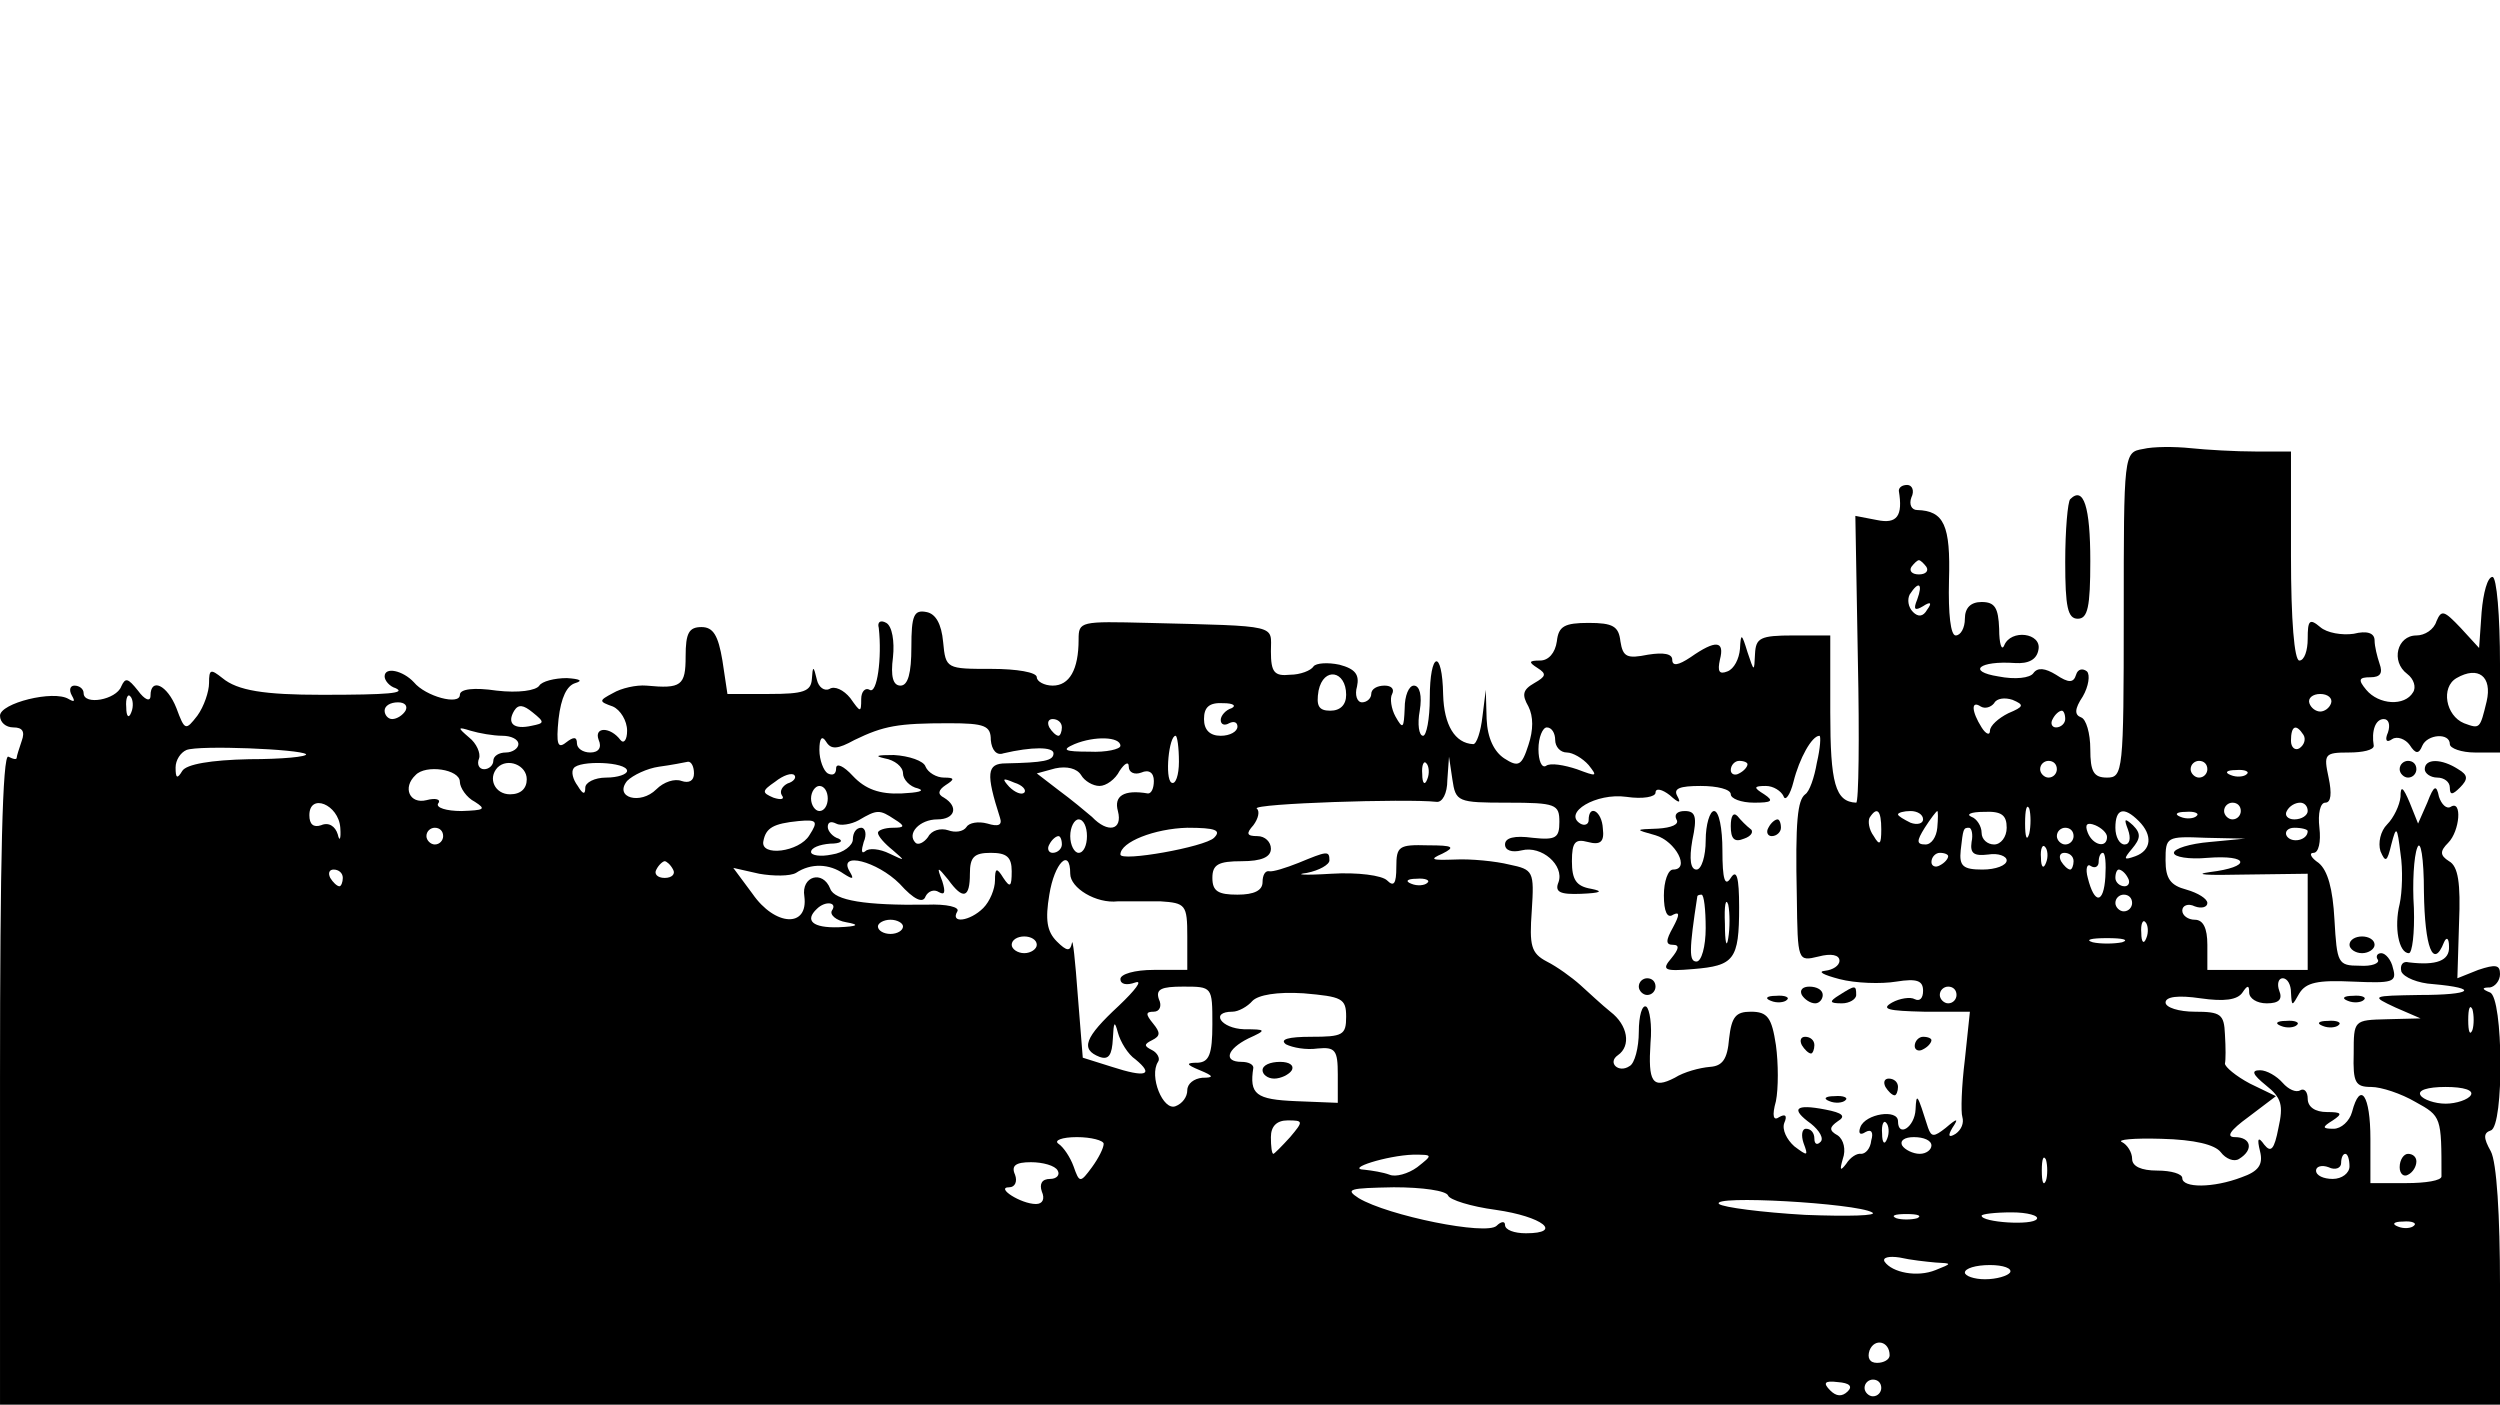 <?xml version="1.0" standalone="no"?>
<!DOCTYPE svg PUBLIC "-//W3C//DTD SVG 20010904//EN"
 "http://www.w3.org/TR/2001/REC-SVG-20010904/DTD/svg10.dtd">
<svg version="1.0" xmlns="http://www.w3.org/2000/svg"
 width="299pt" height="168pt" viewBox="0 0 299 168"
 preserveAspectRatio="xMidYMid meet">

<g transform="translate(0,168) scale(0.1,-0.1)"
fill="#000000" stroke="none">
<path d="M2563 1143 c-23 -4 -23 -5 -23 -199 0 -187 -1 -194 -20 -194 -16 0
-20 7 -20 34 0 19 -5 36 -11 38 -8 3 -8 10 2 25 7 12 9 26 5 30 -5 4 -11 3
-13 -4 -3 -10 -9 -10 -24 0 -13 8 -22 9 -27 2 -4 -6 -22 -8 -42 -4 -38 6 -23
19 20 16 16 -1 26 4 28 16 4 20 -33 25 -41 5 -3 -7 -6 2 -6 20 -1 25 -5 32
-21 32 -13 0 -20 -7 -20 -20 0 -11 -5 -20 -11 -20 -6 0 -9 25 -8 66 2 66 -6
83 -38 84 -7 0 -10 7 -7 15 4 8 1 15 -5 15 -6 0 -10 -3 -10 -7 5 -30 -2 -40
-26 -35 l-26 5 3 -172 c2 -94 1 -171 -2 -171 -25 1 -31 23 -31 108 l0 92 -44
0 c-40 0 -45 -3 -46 -22 -1 -22 -1 -22 -9 2 -7 23 -8 23 -9 4 -1 -12 -7 -24
-15 -27 -10 -4 -12 0 -9 14 6 23 -5 24 -35 3 -15 -10 -22 -11 -22 -3 0 7 -10
9 -29 6 -25 -5 -30 -3 -33 16 -2 18 -9 22 -38 22 -29 0 -36 -4 -38 -22 -2 -14
-10 -23 -20 -23 -14 0 -14 -2 -3 -9 11 -7 10 -10 -4 -18 -14 -8 -15 -14 -7
-28 6 -12 6 -28 0 -46 -8 -25 -12 -27 -29 -16 -12 8 -20 24 -21 47 l-1 35 -4
-32 c-2 -18 -7 -33 -11 -33 -22 1 -35 23 -36 59 -1 56 -16 52 -16 -4 0 -25 -4
-45 -8 -45 -5 0 -7 14 -4 30 3 18 0 30 -7 30 -6 0 -11 -12 -11 -27 -1 -24 -2
-26 -11 -10 -5 9 -7 22 -4 27 3 6 -1 10 -9 10 -9 0 -16 -4 -16 -10 0 -5 -5
-10 -11 -10 -6 0 -9 9 -6 19 3 14 -2 21 -21 26 -14 3 -28 2 -31 -2 -3 -5 -16
-10 -28 -10 -19 -2 -23 3 -23 28 0 32 12 30 -147 34 -81 2 -83 2 -83 -20 0
-36 -11 -55 -31 -55 -10 0 -19 5 -19 10 0 6 -24 10 -54 10 -54 0 -55 0 -58 32
-2 22 -9 34 -20 36 -15 3 -18 -4 -18 -42 0 -31 -4 -46 -13 -46 -9 0 -12 11 -9
34 2 19 -1 37 -8 41 -7 4 -11 1 -9 -6 4 -36 -2 -80 -11 -74 -5 3 -10 -2 -10
-11 0 -17 -1 -16 -13 1 -8 10 -19 15 -25 11 -6 -3 -13 2 -15 11 -4 17 -5 17
-6 1 -1 -15 -10 -18 -51 -18 l-50 0 -6 40 c-5 30 -11 40 -25 40 -15 0 -19 -7
-19 -35 0 -35 -5 -39 -47 -35 -12 1 -30 -3 -40 -9 -17 -9 -17 -10 0 -16 9 -4
17 -17 17 -29 0 -11 -4 -16 -8 -11 -12 16 -32 16 -26 0 4 -9 0 -15 -10 -15 -9
0 -16 5 -16 11 0 8 -4 8 -13 1 -10 -8 -12 -2 -9 28 3 26 10 40 20 43 10 3 5 5
-10 6 -15 0 -30 -4 -33 -9 -4 -6 -25 -9 -51 -6 -27 4 -44 2 -44 -5 0 -13 -41
-2 -55 15 -13 14 -35 19 -35 7 0 -5 6 -12 13 -14 13 -6 -7 -8 -88 -8 -69 0
-101 5 -119 20 -14 11 -16 11 -16 -6 0 -10 -6 -28 -14 -39 -14 -18 -15 -18
-25 9 -11 28 -31 37 -31 15 0 -8 -7 -5 -15 6 -12 15 -15 16 -20 5 -6 -16 -45
-23 -45 -8 0 5 -5 9 -11 9 -5 0 -7 -5 -3 -12 4 -7 3 -8 -4 -4 -18 11 -82 -5
-82 -20 0 -8 7 -14 16 -14 11 0 14 -5 10 -16 -3 -9 -6 -18 -6 -20 0 -3 -4 -2
-10 1 -7 4 -10 -127 -10 -384 l0 -391 1495 0 1495 0 0 141 c0 86 -4 149 -11
162 -9 16 -9 22 0 25 16 5 15 159 -1 165 -10 4 -10 6 0 6 6 1 12 8 12 16 0 11
-5 12 -26 5 l-25 -10 2 66 c2 48 -1 68 -12 74 -11 7 -11 12 -1 22 14 14 17 52
3 43 -5 -3 -11 3 -14 12 -3 15 -6 14 -14 -7 l-11 -25 -10 25 c-8 19 -11 21
-11 7 -1 -10 -8 -25 -16 -33 -8 -8 -11 -22 -8 -32 6 -14 8 -13 13 8 6 23 7 22
11 -11 3 -19 2 -46 -1 -60 -7 -28 -1 -59 11 -59 4 0 7 24 6 54 -2 30 0 62 4
72 4 11 8 -12 8 -53 1 -66 11 -93 24 -60 3 7 6 5 6 -5 1 -17 -15 -23 -48 -19
-7 2 -11 -3 -9 -11 3 -7 20 -14 38 -15 56 -5 47 -13 -16 -13 -58 -1 -59 -1
-29 -15 l30 -13 -40 -1 c-40 -1 -40 -1 -40 -41 -1 -35 2 -40 21 -40 12 0 36
-8 53 -18 31 -17 31 -18 31 -89 0 -5 -19 -8 -42 -8 l-43 0 0 53 c0 52 -12 70
-22 32 -3 -11 -13 -20 -22 -20 -14 0 -14 2 -1 10 12 8 11 10 -7 10 -14 0 -23
6 -23 16 0 8 -4 13 -9 10 -5 -3 -14 1 -21 9 -7 8 -19 15 -27 15 -11 0 -9 -5 7
-18 19 -15 21 -24 15 -51 -5 -26 -9 -30 -17 -20 -7 10 -9 8 -5 -8 4 -16 -2
-24 -22 -31 -34 -13 -71 -13 -71 -1 0 5 -13 9 -30 9 -19 0 -30 5 -30 14 0 8
-6 17 -12 20 -7 3 14 5 47 4 40 -1 64 -7 71 -16 6 -8 16 -12 22 -8 18 11 14
26 -5 26 -11 0 -6 8 16 24 l33 25 -31 15 c-17 9 -30 20 -30 24 1 4 1 19 0 35
-1 24 -5 27 -36 27 -19 0 -35 5 -35 11 0 7 15 9 42 5 28 -4 44 -2 50 7 6 9 8
9 8 0 0 -7 9 -13 21 -13 15 0 19 5 15 15 -3 8 -1 15 4 15 6 0 10 -8 10 -17 1
-17 1 -17 10 -1 8 13 22 16 64 14 47 -2 53 -1 48 16 -2 10 -9 18 -14 18 -5 0
-7 -4 -4 -8 2 -4 -7 -8 -22 -7 -26 0 -27 3 -30 55 -2 37 -8 59 -19 68 -9 6
-12 12 -6 12 6 0 9 13 7 30 -2 17 1 30 7 30 7 0 8 11 4 30 -6 28 -5 30 24 30
17 0 30 3 30 8 -3 18 2 32 12 32 6 0 8 -7 5 -16 -4 -9 -2 -13 5 -8 6 4 16 0
21 -7 7 -11 11 -11 15 -1 6 14 33 16 33 2 0 -5 14 -10 30 -10 l30 0 0 105 c0
59 -4 105 -9 105 -6 0 -11 -19 -13 -42 l-3 -43 -22 24 c-20 21 -23 22 -29 8
-3 -10 -14 -17 -24 -17 -23 0 -31 -31 -11 -46 8 -6 11 -16 7 -22 -10 -17 -41
-15 -56 3 -10 12 -9 15 5 15 12 0 15 5 11 16 -3 9 -6 21 -6 28 0 9 -9 12 -25
8 -14 -2 -32 1 -40 8 -13 11 -15 8 -15 -14 0 -14 -4 -26 -10 -26 -6 0 -10 48
-10 125 l0 125 -42 0 c-24 0 -59 2 -78 4 -19 2 -45 2 -57 -1z m-259 -141 c3
-5 -1 -9 -9 -9 -8 0 -12 4 -9 9 3 4 7 8 9 8 2 0 6 -4 9 -8z m-11 -39 c-5 -12
-3 -14 7 -8 9 6 11 4 5 -4 -5 -9 -11 -9 -17 -3 -6 6 -7 15 -4 21 11 17 16 13
9 -6z m-683 -114 c0 -12 -7 -19 -19 -19 -14 0 -17 6 -14 24 6 29 33 24 33 -5z
m1364 -8 c-8 -33 -8 -33 -27 -26 -22 9 -28 43 -9 54 26 15 43 2 36 -28z
m-2817 -13 c-3 -8 -6 -5 -6 6 -1 11 2 17 5 13 3 -3 4 -12 1 -19z m2245 -1
c-12 -6 -22 -15 -22 -21 0 -6 -5 -4 -10 4 -12 19 -13 33 -1 25 5 -3 12 -1 16
4 3 6 13 7 22 4 14 -6 14 -8 -5 -16z m386 12 c-2 -6 -8 -10 -13 -10 -5 0 -11
4 -13 10 -2 6 4 11 13 11 9 0 15 -5 13 -11z m-2303 -9 c-3 -5 -10 -10 -16 -10
-5 0 -9 5 -9 10 0 6 7 10 16 10 8 0 12 -4 9 -10z m151 -18 c-22 -5 -30 3 -21
18 5 8 11 7 22 -2 15 -12 14 -13 -1 -16z m837 21 c-7 -2 -13 -9 -13 -14 0 -6
5 -7 10 -4 6 3 10 1 10 -4 0 -6 -9 -11 -20 -11 -13 0 -20 7 -20 20 0 14 6 20
23 19 12 0 16 -3 10 -6z m997 -13 c0 -5 -5 -10 -11 -10 -5 0 -7 5 -4 10 3 6 8
10 11 10 2 0 4 -4 4 -10z m-1285 -25 c1 -12 7 -19 15 -16 34 8 60 8 60 0 0 -9
-12 -11 -57 -12 -23 0 -24 -12 -7 -65 3 -9 -2 -11 -15 -7 -11 3 -22 1 -25 -4
-4 -6 -14 -7 -22 -4 -9 3 -20 0 -24 -8 -5 -7 -12 -10 -15 -7 -11 11 5 28 26
28 21 0 26 15 8 26 -8 4 -7 9 2 15 11 7 11 9 -2 9 -9 0 -19 6 -22 13 -2 7 -20
13 -38 14 -20 0 -24 -1 -11 -4 12 -2 22 -10 22 -18 0 -7 8 -16 18 -18 9 -3 0
-5 -20 -6 -26 -1 -43 5 -58 21 -11 12 -20 16 -20 9 0 -7 -4 -9 -10 -6 -5 3
-10 16 -10 28 0 14 3 18 8 10 6 -10 14 -9 34 2 35 17 52 20 113 20 43 0 50 -3
50 -20z m85 15 c0 -5 -2 -10 -4 -10 -3 0 -8 5 -11 10 -3 6 -1 10 4 10 6 0 11
-4 11 -10z m-669 -10 c10 0 19 -4 19 -10 0 -5 -7 -10 -15 -10 -8 0 -15 -4 -15
-10 0 -5 -5 -10 -11 -10 -6 0 -9 6 -6 13 2 6 -3 18 -12 25 -14 12 -14 13 2 8
10 -3 27 -6 38 -6z m1259 -5 c0 -8 6 -15 14 -15 7 0 19 -7 26 -15 11 -14 10
-14 -14 -5 -15 5 -32 8 -37 4 -5 -3 -9 6 -9 20 0 14 5 26 10 26 6 0 10 -7 10
-15z m895 6 c3 -5 1 -12 -5 -16 -5 -3 -10 1 -10 9 0 18 6 21 15 7z m-1415 -13
c0 -4 -17 -8 -37 -7 -30 0 -34 2 -18 9 24 10 55 9 55 -2z m70 -19 c0 -16 -4
-28 -9 -25 -8 5 -3 56 5 56 2 0 4 -14 4 -31z m763 -1 c-3 -18 -9 -35 -14 -38
-9 -7 -12 -31 -10 -123 1 -77 1 -77 26 -71 15 4 25 2 25 -5 0 -6 -8 -11 -17
-12 -10 -1 -2 -5 17 -10 19 -5 50 -6 68 -3 25 4 32 1 32 -11 0 -9 -4 -13 -10
-10 -5 3 -18 1 -27 -4 -14 -8 -5 -10 38 -11 l55 0 -6 -57 c-4 -32 -5 -63 -3
-69 2 -7 -1 -15 -8 -20 -8 -5 -10 -3 -4 7 8 12 6 12 -8 0 -14 -11 -17 -11 -21
0 -13 41 -14 43 -15 22 -1 -21 -21 -34 -21 -14 0 15 -39 9 -45 -7 -3 -8 0 -10
6 -6 7 4 10 0 7 -10 -1 -10 -7 -16 -12 -16 -5 1 -13 -4 -18 -12 -7 -9 -8 -8
-4 6 4 11 1 23 -6 28 -11 6 -10 10 0 17 10 6 6 10 -15 14 -36 7 -42 1 -17 -17
10 -8 16 -18 11 -22 -4 -4 -7 -2 -7 4 0 7 -4 12 -10 12 -5 0 -6 -8 -3 -17 6
-16 5 -16 -11 -4 -9 8 -15 20 -12 28 4 9 1 11 -6 7 -7 -5 -9 1 -4 19 3 15 3
45 0 67 -5 33 -10 40 -30 40 -18 0 -23 -6 -26 -32 -2 -25 -8 -33 -23 -34 -12
-1 -31 -6 -42 -13 -27 -14 -32 -5 -29 42 2 21 -1 40 -5 43 -5 3 -9 -11 -9 -30
0 -19 -5 -38 -11 -41 -13 -9 -27 4 -14 13 16 11 12 36 -9 52 -10 8 -26 23 -36
32 -10 9 -28 22 -40 28 -19 10 -21 19 -18 61 3 47 2 49 -27 55 -16 4 -46 7
-65 6 -28 -1 -31 0 -15 7 16 8 13 10 -17 10 -35 1 -38 -1 -38 -26 0 -20 -3
-24 -11 -16 -6 6 -35 10 -67 8 -32 -2 -45 -1 -29 1 15 3 27 10 27 15 0 12 -3
11 -37 -3 -15 -6 -31 -11 -35 -10 -5 1 -8 -5 -8 -13 0 -10 -10 -15 -30 -15
-23 0 -30 4 -30 20 0 16 7 20 35 20 24 0 35 5 35 15 0 8 -7 15 -16 15 -13 0
-14 3 -5 13 6 8 8 17 4 20 -5 6 179 12 215 8 7 -1 13 10 13 26 l2 28 4 -27 c4
-27 6 -28 66 -28 58 0 62 -2 62 -23 0 -19 -4 -22 -32 -19 -22 3 -33 0 -33 -8
0 -7 8 -10 20 -7 24 6 51 -18 44 -38 -5 -12 2 -15 27 -14 24 1 27 3 12 6 -18
3 -23 11 -23 33 0 23 4 27 19 23 15 -4 20 0 18 16 -1 21 -17 30 -17 10 0 -5
-5 -7 -10 -4 -21 13 19 37 55 32 20 -3 35 0 35 5 0 6 8 4 17 -3 11 -10 14 -10
9 -1 -5 9 3 12 28 12 20 0 36 -4 36 -10 0 -5 12 -10 28 -10 21 0 24 2 12 10
-13 8 -13 10 2 10 9 0 18 -6 21 -12 2 -7 8 1 12 17 7 28 22 55 31 55 2 0 1
-15 -3 -32z m-1807 10 c2 -3 -28 -6 -68 -6 -46 -1 -75 -6 -80 -14 -6 -10 -8
-9 -8 4 0 9 6 18 13 21 15 6 136 1 143 -5z m264 -30 c0 -11 -7 -18 -20 -18
-18 0 -27 19 -15 32 12 12 35 3 35 -14z m120 10 c0 -4 -11 -8 -25 -8 -14 0
-25 -6 -25 -12 0 -9 -3 -8 -9 2 -6 8 -8 17 -5 21 6 10 64 8 64 -3z m80 -3 c0
-9 -6 -12 -15 -9 -8 3 -21 -1 -30 -10 -19 -19 -51 -10 -35 10 7 7 24 15 38 17
15 2 30 5 35 6 4 0 7 -6 7 -14z m485 -15 c8 0 19 8 24 18 6 9 11 12 11 5 0 -7
7 -10 15 -7 9 4 15 0 15 -10 0 -9 -3 -15 -7 -15 -29 5 -41 -3 -36 -21 6 -23
-12 -27 -31 -7 -7 6 -25 21 -40 32 l-26 20 22 6 c14 3 26 0 31 -8 4 -7 14 -13
22 -13z m392 8 c-3 -8 -6 -5 -6 6 -1 11 2 17 5 13 3 -3 4 -12 1 -19z m383 18
c0 -3 -4 -8 -10 -11 -5 -3 -10 -1 -10 4 0 6 5 11 10 11 6 0 10 -2 10 -4z m370
-6 c0 -5 -4 -10 -10 -10 -5 0 -10 5 -10 10 0 6 5 10 10 10 6 0 10 -4 10 -10z
m180 0 c0 -5 -4 -10 -10 -10 -5 0 -10 5 -10 10 0 6 5 10 10 10 6 0 10 -4 10
-10z m-2090 -15 c0 -7 8 -19 18 -24 14 -9 11 -10 -16 -11 -18 0 -31 4 -28 9 4
5 -3 7 -14 4 -20 -5 -29 15 -13 30 12 13 53 7 53 -8z m392 -2 c-6 -3 -10 -9
-7 -14 4 -5 -1 -6 -10 -3 -14 6 -14 8 2 19 10 8 20 11 23 8 3 -3 -1 -8 -8 -10z
m1745 11 c-3 -3 -12 -4 -19 -1 -8 3 -5 6 6 6 11 1 17 -2 13 -5z m-1462 -22
c-3 -3 -11 0 -18 7 -9 10 -8 11 6 5 10 -3 15 -9 12 -12z m-235 -7 c0 -8 -4
-15 -10 -15 -5 0 -10 7 -10 15 0 8 5 15 10 15 6 0 10 -7 10 -15z m-583 -35 c1
-14 -1 -17 -3 -8 -3 10 -11 15 -20 11 -9 -3 -14 1 -14 12 0 27 35 13 37 -15z
m2020 -7 c-3 -10 -5 -4 -5 12 0 17 2 24 5 18 2 -7 2 -21 0 -30z m253 27 c0 -5
-4 -10 -10 -10 -5 0 -10 5 -10 10 0 6 5 10 10 10 6 0 10 -4 10 -10z m80 0 c0
-5 -7 -10 -16 -10 -8 0 -12 5 -9 10 3 6 10 10 16 10 5 0 9 -4 9 -10z m-1690
-10 c13 -8 12 -10 -2 -10 -10 0 -18 -3 -18 -6 0 -4 8 -13 18 -21 15 -13 15
-13 -4 -4 -12 6 -25 7 -29 3 -5 -4 -5 1 -2 11 4 9 2 17 -3 17 -6 0 -10 -6 -10
-14 0 -7 -11 -16 -25 -18 -14 -3 -25 -1 -25 3 0 5 10 9 23 10 12 0 16 3 10 6
-7 2 -13 9 -13 14 0 6 4 7 10 4 5 -3 18 -1 27 4 22 13 25 13 43 1z m1180 -12
c0 -18 -2 -20 -9 -8 -6 8 -7 18 -5 22 9 14 14 9 14 -14z m50 12 c0 -5 -7 -7
-15 -4 -8 4 -15 8 -15 10 0 2 7 4 15 4 8 0 15 -4 15 -10z m17 -10 c-1 -11 -7
-20 -14 -20 -11 0 -11 4 -1 20 7 11 14 20 15 20 1 0 1 -9 0 -20z m83 0 c0 -11
-7 -20 -15 -20 -8 0 -15 6 -15 14 0 8 -6 17 -12 19 -7 3 -1 6 15 6 21 1 27 -4
27 -19z m158 8 c17 -17 15 -35 -4 -42 -14 -5 -15 -4 -4 9 10 12 11 18 1 28
-10 9 -11 8 -6 -5 4 -11 2 -18 -4 -18 -6 0 -11 9 -11 20 0 23 10 26 28 8z m69
6 c-3 -3 -12 -4 -19 -1 -8 3 -5 6 6 6 11 1 17 -2 13 -5z m-1659 -23 c-12 -20
-59 -26 -55 -7 3 16 12 21 42 24 22 2 24 0 13 -17z m332 -1 c0 -11 -4 -20 -10
-20 -5 0 -10 9 -10 20 0 11 5 20 10 20 6 0 10 -9 10 -20z m1220 -1 c0 -14 -17
-10 -23 5 -4 10 -1 13 9 9 7 -3 14 -9 14 -14z m-1990 1 c0 -5 -4 -10 -10 -10
-5 0 -10 5 -10 10 0 6 5 10 10 10 6 0 10 -4 10 -10z m922 -2 c-11 -11 -112
-29 -112 -20 0 15 41 31 80 32 34 0 41 -3 32 -12z m906 -5 c-2 -14 3 -17 20
-15 12 2 22 -2 22 -7 0 -6 -13 -11 -29 -11 -23 0 -28 4 -26 23 3 26 3 27 10
27 3 0 5 -8 3 -17z m122 7 c0 -5 -4 -10 -10 -10 -5 0 -10 5 -10 10 0 6 5 10
10 10 6 0 10 -4 10 -10z m280 6 c0 -11 -19 -15 -25 -6 -3 5 1 10 9 10 9 0 16
-2 16 -4z m-1490 -16 c0 -5 -5 -10 -11 -10 -5 0 -7 5 -4 10 3 6 8 10 11 10 2
0 4 -4 4 -10z m1373 3 c-24 -2 -43 -8 -43 -13 0 -5 18 -8 40 -6 51 4 53 -11 3
-17 -21 -3 -3 -4 40 -3 l77 1 0 -57 0 -58 -60 0 -60 0 0 30 c0 20 -5 30 -15
30 -8 0 -15 5 -15 11 0 6 7 9 15 5 8 -3 15 -1 15 4 0 5 -11 12 -25 16 -19 5
-25 13 -25 35 0 28 1 29 48 27 l47 -1 -42 -4z m-196 -25 c-3 -8 -6 -5 -6 6 -1
11 2 17 5 13 3 -3 4 -12 1 -19z m-1237 -10 c0 -19 -2 -20 -10 -8 -8 13 -10 12
-10 -3 0 -10 -6 -25 -14 -33 -16 -16 -40 -19 -31 -4 3 5 -12 9 -37 8 -73 -1
-110 5 -115 19 -9 23 -35 15 -31 -9 5 -38 -35 -36 -62 3 l-23 31 31 -7 c17 -3
37 -3 44 1 18 12 40 11 57 -1 11 -7 13 -7 7 3 -14 24 33 12 60 -15 17 -19 28
-24 31 -15 3 6 10 9 16 5 7 -4 8 0 4 13 -7 18 -6 18 7 2 18 -25 26 -22 26 7 0
20 5 25 25 25 19 0 25 -5 25 -22z m1120 18 c0 -3 -4 -8 -10 -11 -5 -3 -10 -1
-10 4 0 6 5 11 10 11 6 0 10 -2 10 -4z m150 -6 c0 -5 -2 -10 -4 -10 -3 0 -8 5
-11 10 -3 6 -1 10 4 10 6 0 11 -4 11 -10z m38 -19 c-2 -32 -13 -33 -21 -1 -3
11 -1 18 4 14 5 -3 9 0 9 5 0 6 2 11 5 11 3 0 4 -13 3 -29z m-1713 9 c3 -5 -1
-10 -10 -10 -9 0 -13 5 -10 10 3 6 8 10 10 10 2 0 7 -4 10 -10z m475 -5 c0
-17 31 -36 57 -33 10 0 33 0 51 0 30 -2 32 -4 32 -42 l0 -40 -40 0 c-23 0 -40
-5 -40 -11 0 -6 7 -8 18 -4 9 3 0 -9 -20 -28 -41 -38 -46 -52 -23 -61 11 -4
15 2 16 22 1 20 2 22 6 7 3 -11 12 -26 21 -32 23 -19 12 -22 -28 -9 l-35 11
-6 75 c-3 41 -6 69 -7 62 -2 -10 -6 -10 -18 2 -12 12 -14 26 -9 56 6 38 25 57
25 25z m-870 -5 c0 -5 -2 -10 -4 -10 -3 0 -8 5 -11 10 -3 6 -1 10 4 10 6 0 11
-4 11 -10z m2135 0 c3 -5 1 -10 -4 -10 -6 0 -11 5 -11 10 0 6 2 10 4 10 3 0 8
-4 11 -10z m-838 -6 c-3 -3 -12 -4 -19 -1 -8 3 -5 6 6 6 11 1 17 -2 13 -5z
m843 -24 c0 -5 -4 -10 -10 -10 -5 0 -10 5 -10 10 0 6 5 10 10 10 6 0 10 -4 10
-10z m-1555 -9 c-3 -5 5 -12 17 -14 17 -3 14 -5 -9 -6 -31 -1 -41 8 -26 22 10
10 25 8 18 -2z m85 -19 c0 -5 -7 -9 -15 -9 -8 0 -15 4 -15 9 0 4 7 8 15 8 8 0
15 -4 15 -8z m1487 -14 c-3 -8 -6 -5 -6 6 -1 11 2 17 5 13 3 -3 4 -12 1 -19z
m-1327 -8 c0 -5 -7 -10 -15 -10 -8 0 -15 5 -15 10 0 6 7 10 15 10 8 0 15 -4
15 -10z m1298 3 c-10 -2 -26 -2 -35 0 -10 3 -2 5 17 5 19 0 27 -2 18 -5z
m-1088 -98 c0 -36 -4 -45 -17 -46 -15 0 -15 -2 2 -9 17 -7 17 -9 3 -9 -10 -1
-18 -7 -18 -15 0 -8 -6 -16 -14 -19 -15 -6 -32 36 -21 53 3 4 -1 11 -7 14 -10
5 -10 7 0 12 10 5 10 9 1 20 -9 11 -9 14 1 14 7 0 10 7 6 15 -4 12 3 15 29 15
35 0 35 0 35 -45z m160 9 c0 -22 -4 -24 -42 -24 -27 0 -38 -3 -30 -9 8 -4 24
-7 38 -5 21 2 24 -2 24 -31 l0 -34 -50 2 c-48 2 -56 8 -51 40 0 4 -6 7 -14 7
-22 0 -18 15 8 28 22 10 22 11 -5 11 -28 1 -41 21 -14 21 7 0 18 6 24 13 7 7
29 11 61 9 46 -4 51 -6 51 -28z m730 26 c0 -5 -4 -10 -10 -10 -5 0 -10 5 -10
10 0 6 5 10 10 10 6 0 10 -4 10 -10z m617 -42 c-3 -7 -5 -2 -5 12 0 14 2 19 5
13 2 -7 2 -19 0 -25z m-2 -78 c-3 -5 -17 -10 -30 -10 -13 0 -27 5 -30 10 -4 6
8 10 30 10 22 0 34 -4 30 -10z m-1412 -50 c-10 -11 -19 -20 -20 -20 -2 0 -3 9
-3 20 0 13 7 20 20 20 19 0 19 -1 3 -20z m714 -2 c-3 -8 -6 -5 -6 6 -1 11 2
17 5 13 3 -3 4 -12 1 -19z m-937 -6 c0 -5 -6 -17 -14 -28 -14 -19 -15 -19 -22
1 -4 11 -12 23 -18 27 -6 4 4 8 22 8 17 0 32 -4 32 -8z m990 -2 c0 -5 -6 -10
-14 -10 -8 0 -18 5 -21 10 -3 6 3 10 14 10 12 0 21 -4 21 -10z m-615 -26 c-11
-8 -26 -12 -33 -9 -8 3 -21 5 -30 6 -24 1 27 17 58 18 24 0 24 0 5 -15z m752
-16 c-3 -7 -5 -2 -5 12 0 14 2 19 5 13 2 -7 2 -19 0 -25z m363 17 c0 -8 -9
-15 -20 -15 -11 0 -20 4 -20 10 0 5 7 7 15 4 8 -4 15 -1 15 5 0 6 2 11 5 11 3
0 5 -7 5 -15z m-1545 -5 c3 -5 -1 -10 -9 -10 -10 0 -13 -6 -10 -15 4 -9 1 -15
-7 -15 -18 0 -49 20 -32 20 7 0 10 7 7 15 -5 11 1 15 19 15 14 0 29 -4 32 -10z
m467 -30 c2 -5 27 -13 57 -17 56 -8 81 -28 36 -28 -14 0 -25 4 -25 10 0 5 -5
4 -10 -1 -12 -12 -130 12 -165 33 -17 11 -11 12 42 13 34 0 63 -4 65 -10z
m507 -20 c8 -4 -28 -5 -80 -3 -52 3 -98 9 -103 13 -11 11 164 1 183 -10z m54
-7 c-7 -2 -19 -2 -25 0 -7 3 -2 5 12 5 14 0 19 -2 13 -5z m143 -1 c-5 -8 -66
-4 -66 4 0 2 16 4 36 4 19 0 33 -4 30 -8z m451 -8 c-3 -3 -12 -4 -19 -1 -8 3
-5 6 6 6 11 1 17 -2 13 -5z m-572 -44 c20 -1 20 -1 0 -9 -22 -9 -52 -3 -61 10
-3 5 5 7 18 5 13 -3 32 -5 43 -6z m89 -12 c-3 -4 -16 -8 -30 -8 -13 0 -24 4
-24 8 0 5 13 9 30 9 16 0 27 -4 24 -9z m-144 -99 c0 -5 -7 -9 -15 -9 -9 0 -12
6 -9 15 6 15 24 11 24 -6z m-50 -43 c-7 -7 -14 -6 -21 1 -9 9 -7 12 9 10 14
-1 18 -5 12 -11z m40 4 c0 -5 -4 -10 -10 -10 -5 0 -10 5 -10 10 0 6 5 10 10
10 6 0 10 -4 10 -10z"/>
<path d="M2005 700 c4 -6 -6 -10 -22 -11 -28 -1 -28 -1 -3 -8 24 -7 42 -41 21
-41 -6 0 -11 -14 -11 -31 0 -19 4 -28 11 -23 8 4 8 0 0 -15 -9 -16 -9 -21 0
-21 8 0 7 -5 -2 -16 -12 -14 -9 -16 26 -13 49 4 55 11 55 74 0 36 -3 46 -10
35 -7 -11 -10 -2 -10 33 0 26 -4 47 -10 47 -5 0 -10 -16 -10 -35 0 -19 -5 -35
-11 -35 -7 0 -9 12 -5 35 6 28 4 35 -9 35 -9 0 -13 -4 -10 -10z m35 -130 c0
-22 -5 -40 -11 -40 -9 0 -9 13 1 78 0 1 2 2 5 2 3 0 5 -18 5 -40z m27 -12 c-2
-13 -4 -5 -4 17 -1 22 1 32 4 23 2 -10 2 -28 0 -40z"/>
<path d="M2070 692 c0 -15 4 -20 16 -15 9 3 12 9 7 12 -4 3 -11 10 -15 15 -5
5 -8 0 -8 -12z"/>
<path d="M2115 690 c-3 -5 -1 -10 4 -10 6 0 11 5 11 10 0 6 -2 10 -4 10 -3 0
-8 -4 -11 -10z"/>
<path d="M1960 500 c0 -5 5 -10 10 -10 6 0 10 5 10 10 0 6 -4 10 -10 10 -5 0
-10 -4 -10 -10z"/>
<path d="M2155 490 c3 -5 10 -10 16 -10 5 0 9 5 9 10 0 6 -7 10 -16 10 -8 0
-12 -4 -9 -10z"/>
<path d="M2200 490 c-13 -8 -12 -10 3 -10 9 0 17 5 17 10 0 12 -1 12 -20 0z"/>
<path d="M2118 483 c7 -3 16 -2 19 1 4 3 -2 6 -13 5 -11 0 -14 -3 -6 -6z"/>
<path d="M2155 430 c3 -5 8 -10 11 -10 2 0 4 5 4 10 0 6 -5 10 -11 10 -5 0 -7
-4 -4 -10z"/>
<path d="M2290 429 c0 -5 5 -7 10 -4 6 3 10 8 10 11 0 2 -4 4 -10 4 -5 0 -10
-5 -10 -11z"/>
<path d="M2255 380 c3 -5 8 -10 11 -10 2 0 4 5 4 10 0 6 -5 10 -11 10 -5 0 -7
-4 -4 -10z"/>
<path d="M2188 363 c7 -3 16 -2 19 1 4 3 -2 6 -13 5 -11 0 -14 -3 -6 -6z"/>
<path d="M1510 400 c0 -5 6 -10 14 -10 8 0 18 5 21 10 3 6 -3 10 -14 10 -12 0
-21 -4 -21 -10z"/>
<path d="M2476 1083 c-3 -3 -6 -37 -6 -75 0 -54 3 -68 15 -68 12 0 15 14 15
69 0 65 -8 90 -24 74z"/>
<path d="M2870 760 c0 -5 5 -10 10 -10 6 0 10 5 10 10 0 6 -4 10 -10 10 -5 0
-10 -4 -10 -10z"/>
<path d="M2900 760 c0 -5 7 -10 15 -10 8 0 15 -5 15 -12 0 -9 3 -9 12 0 10 10
10 15 -2 22 -20 13 -40 13 -40 0z"/>
<path d="M2810 550 c0 -5 7 -10 15 -10 8 0 15 5 15 10 0 6 -7 10 -15 10 -8 0
-15 -4 -15 -10z"/>
<path d="M2808 483 c7 -3 16 -2 19 1 4 3 -2 6 -13 5 -11 0 -14 -3 -6 -6z"/>
<path d="M2728 453 c7 -3 16 -2 19 1 4 3 -2 6 -13 5 -11 0 -14 -3 -6 -6z"/>
<path d="M2778 453 c7 -3 16 -2 19 1 4 3 -2 6 -13 5 -11 0 -14 -3 -6 -6z"/>
<path d="M2870 284 c0 -8 5 -12 10 -9 6 3 10 10 10 16 0 5 -4 9 -10 9 -5 0
-10 -7 -10 -16z"/>
</g>
</svg>
